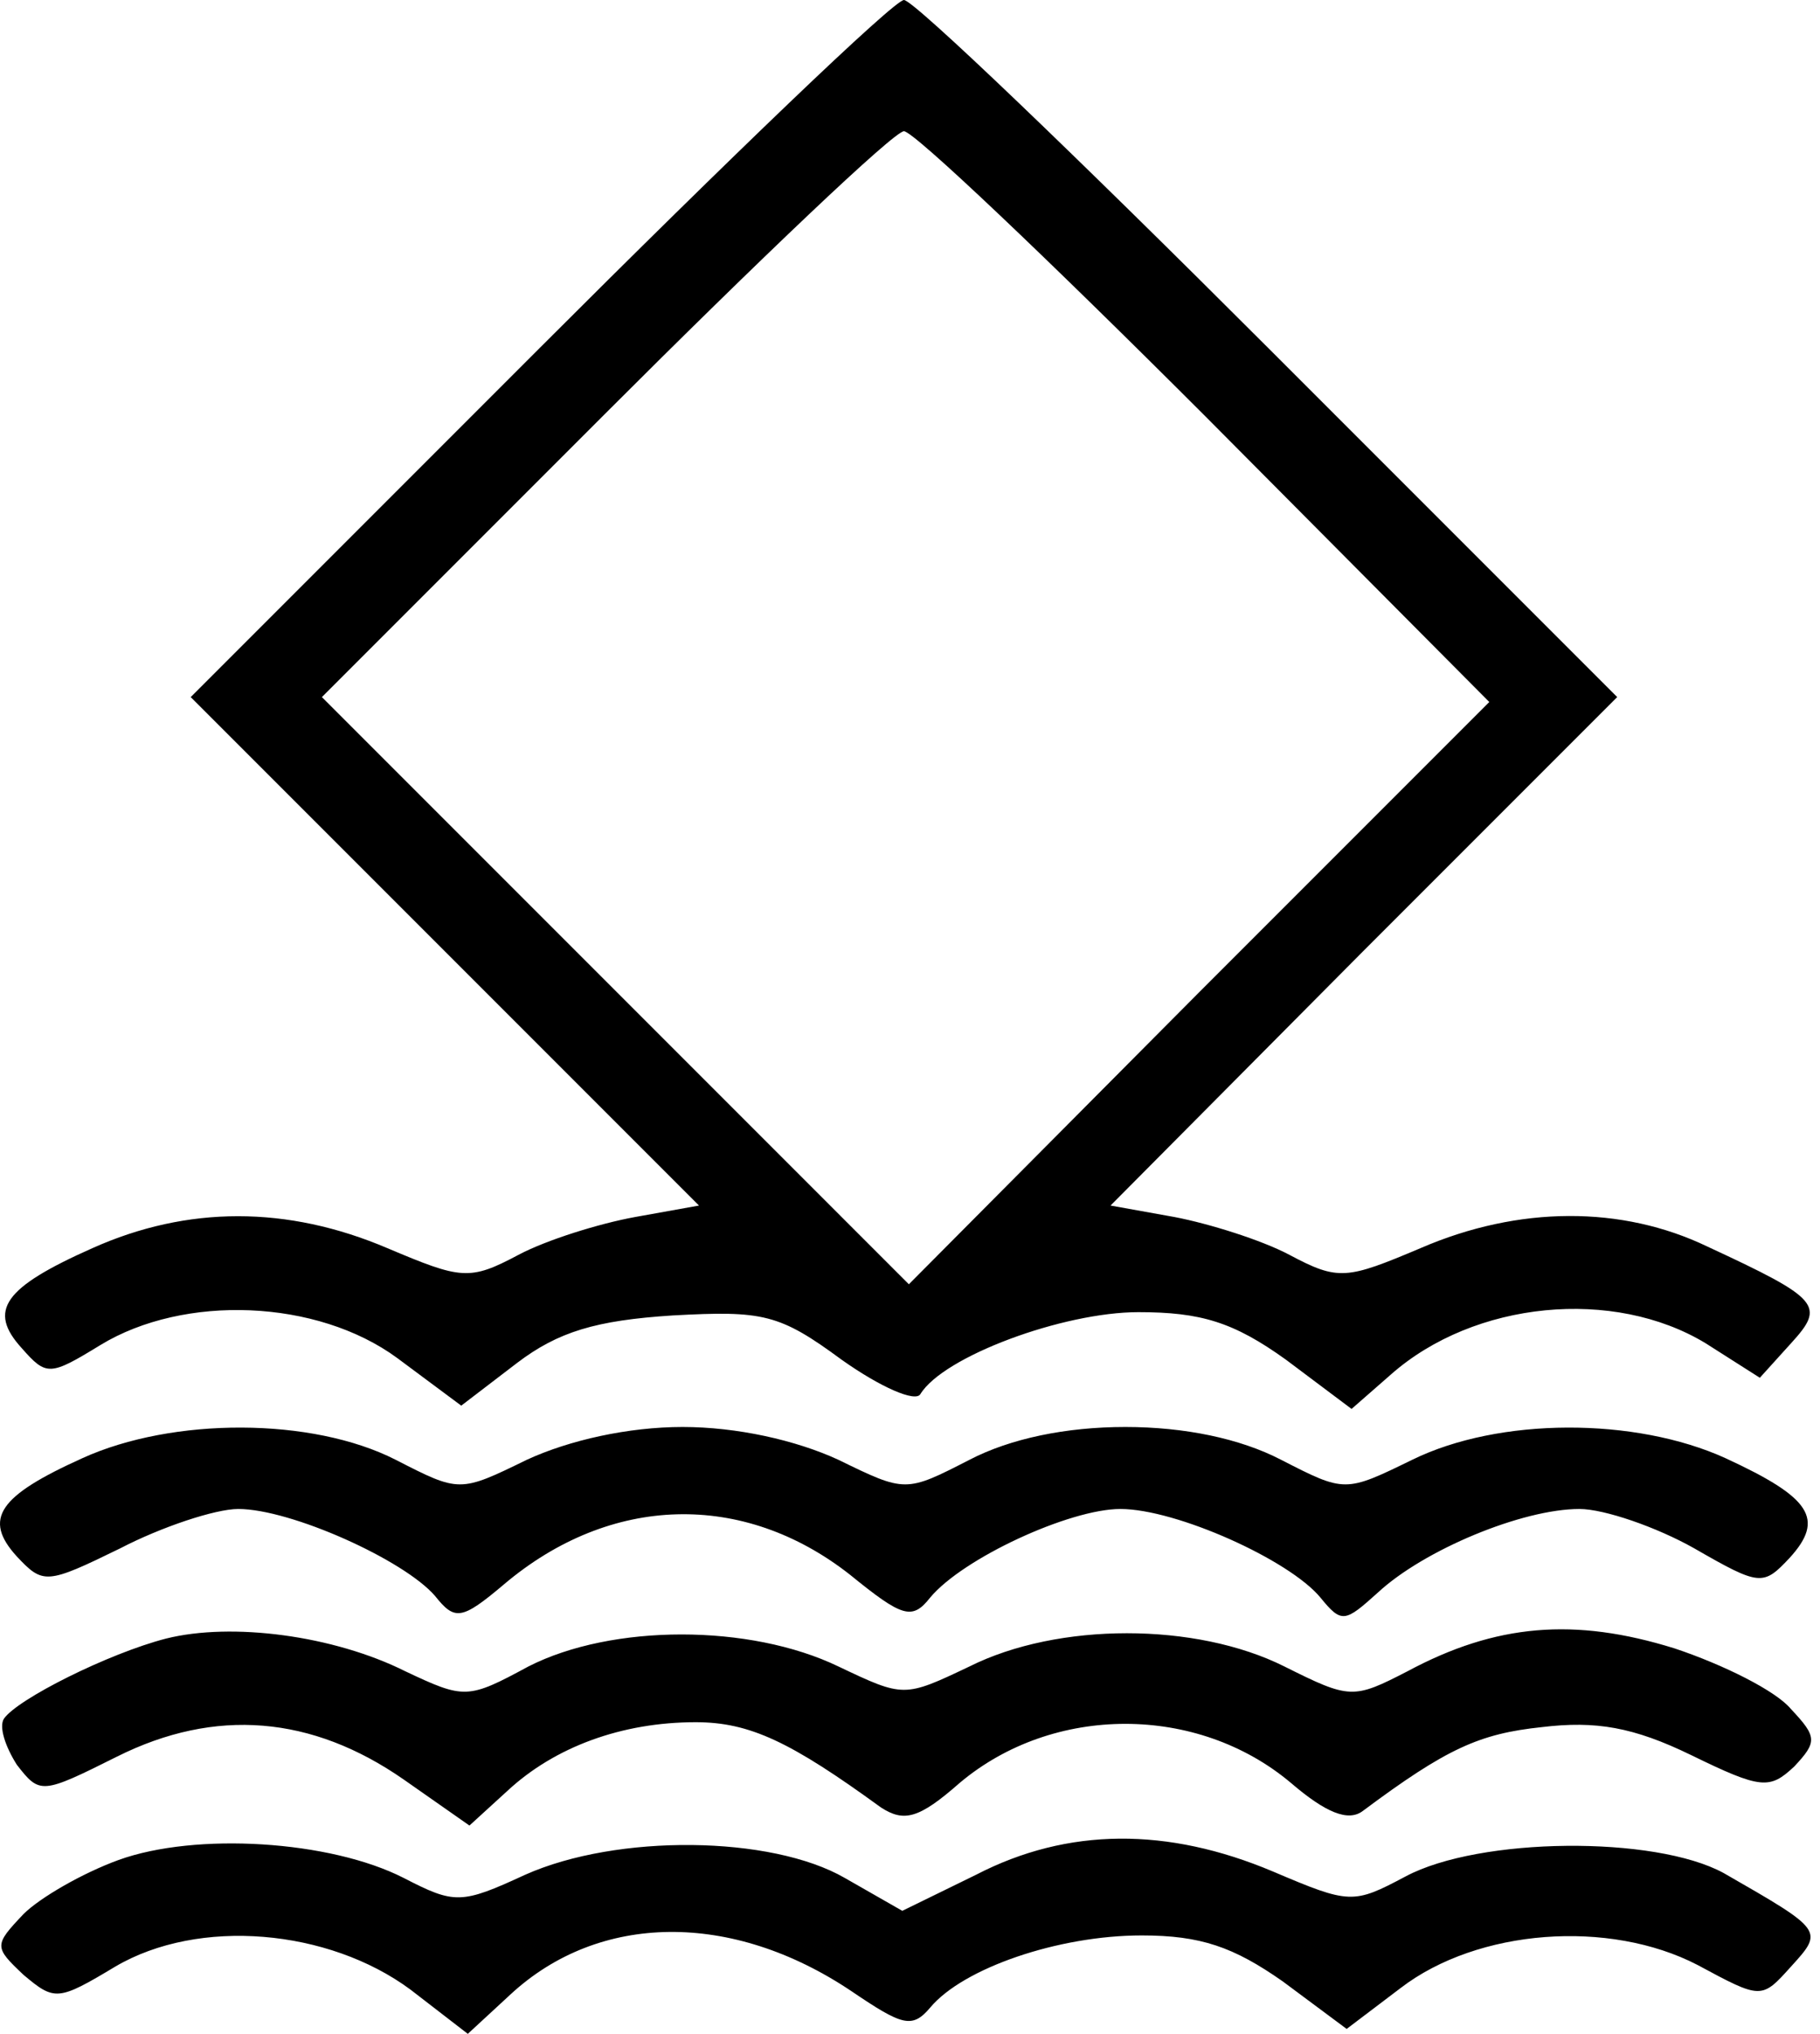 <svg width="111" height="124" viewBox="0 0 111 124" fill="none" xmlns="http://www.w3.org/2000/svg">
<path d="M32.831 21.3L11.631 42.5L27.131 58L42.631 73.5L38.731 74.2C36.531 74.6 33.331 75.6 31.631 76.5C28.631 78.1 28.131 78 23.631 76.1C17.531 73.5 11.431 73.5 5.631 76.1C0.231 78.5 -0.769 79.9 1.331 82.2C2.831 83.9 3.031 83.9 6.131 82C11.231 78.9 19.331 79.2 24.231 82.8L28.131 85.7L31.531 83.1C34.031 81.2 36.331 80.5 41.031 80.2C46.531 79.9 47.531 80.1 51.331 82.9C53.731 84.6 55.831 85.5 56.131 85C57.531 82.7 64.831 80 69.431 80C73.231 80 75.231 80.6 78.431 82.9L82.431 85.9L84.831 83.8C89.931 79.3 98.431 78.5 104.031 81.9L107.331 84L109.231 81.9C111.331 79.6 111.031 79.2 104.131 76C98.931 73.5 92.631 73.5 86.631 76.1C82.131 78 81.631 78.1 78.631 76.5C76.931 75.6 73.731 74.6 71.631 74.2L67.731 73.5L83.131 58L98.631 42.5L77.331 21.2C65.731 9.6 55.731 2.28882e-05 55.131 2.28882e-05C54.531 2.28882e-05 44.531 9.6 32.831 21.3ZM73.531 25.4L90.831 42.8L73.131 60.5L55.431 78.3L37.531 60.4L19.631 42.5L36.831 25.3C46.331 15.8 54.531 8 55.131 8C55.731 8 63.931 15.8 73.531 25.4Z" fill="black"/>
<path d="M5.031 88.9C-0.069 91.2 -1.069 92.6 1.031 94.9C2.631 96.6 2.831 96.6 7.331 94.4C9.831 93.1 13.131 92 14.531 92C17.731 92 24.631 95.1 26.531 97.3C27.731 98.8 28.131 98.8 30.731 96.6C37.231 91.1 45.331 90.9 51.831 96C55.031 98.6 55.631 98.8 56.731 97.4C58.731 95 65.231 92 68.331 92C71.731 92 78.631 95.1 80.531 97.4C81.831 99 82.031 98.9 84.031 97.1C86.831 94.5 92.831 92 96.331 92C97.831 92 101.031 93.1 103.331 94.4C107.331 96.7 107.531 96.7 109.131 95C111.331 92.6 110.431 91.3 105.231 88.9C99.731 86.4 91.431 86.4 86.131 89C82.031 91 82.031 91 78.131 89C75.631 87.7 72.231 87 68.631 87C65.031 87 61.631 87.7 59.131 89C55.231 91 55.231 91 51.131 89C48.531 87.8 44.931 87 41.631 87C38.331 87 34.731 87.8 32.131 89C28.031 91 28.031 91 24.131 89C19.031 86.4 10.531 86.4 5.031 88.9Z" fill="black"/>
<path d="M10.131 99.9C6.631 100.8 1.031 103.6 0.231 104.8C-0.069 105.3 0.331 106.5 1.031 107.6C2.431 109.4 2.531 109.4 7.131 107.1C13.131 104.1 19.031 104.6 24.631 108.5L28.631 111.3L30.931 109.2C33.831 106.5 37.931 105 42.431 105C45.731 105 48.231 106.2 53.731 110.2C55.131 111.1 56.031 110.9 58.531 108.7C64.231 103.9 73.031 103.9 78.731 108.7C80.831 110.5 82.231 111.1 83.131 110.4C88.231 106.6 90.231 105.7 94.031 105.3C97.331 104.9 99.631 105.3 103.131 107C107.431 109.1 107.931 109.1 109.431 107.7C110.831 106.2 110.831 105.9 109.231 104.2C108.331 103.1 105.131 101.5 102.131 100.5C96.031 98.6 91.231 99 85.831 101.9C82.531 103.6 82.331 103.6 78.331 101.6C72.931 98.9 64.531 98.9 59.131 101.6C55.131 103.5 55.131 103.5 51.131 101.6C45.731 99 37.331 99 32.231 101.6C28.531 103.6 28.331 103.6 24.731 101.9C20.331 99.7 14.131 98.9 10.131 99.9Z" fill="black"/>
<path d="M7.231 113.4C5.031 114.2 2.431 115.7 1.431 116.7C-0.369 118.6 -0.369 118.7 1.431 120.4C3.331 122 3.531 122 7.031 119.9C12.131 116.9 20.031 117.6 25.031 121.3L28.531 124L31.131 121.6C36.531 116.6 44.631 116.5 51.931 121.4C55.031 123.5 55.631 123.7 56.731 122.4C58.731 120 64.531 118 69.631 118C73.231 118 75.231 118.7 78.231 120.8L82.131 123.7L85.431 121.2C90.131 117.6 98.131 117 103.531 119.8C107.431 121.9 107.431 121.9 109.231 119.9C111.231 117.7 111.231 117.7 105.131 114.2C100.931 111.9 90.231 112 85.731 114.4C82.531 116.1 82.331 116.1 77.631 114.1C71.231 111.4 65.131 111.4 59.531 114.3L55.031 116.5L51.531 114.5C47.031 111.9 37.631 111.8 32.031 114.3C28.131 116.1 27.731 116.1 24.631 114.5C20.131 112.2 11.931 111.7 7.231 113.4Z" fill="black"/>
</svg>
